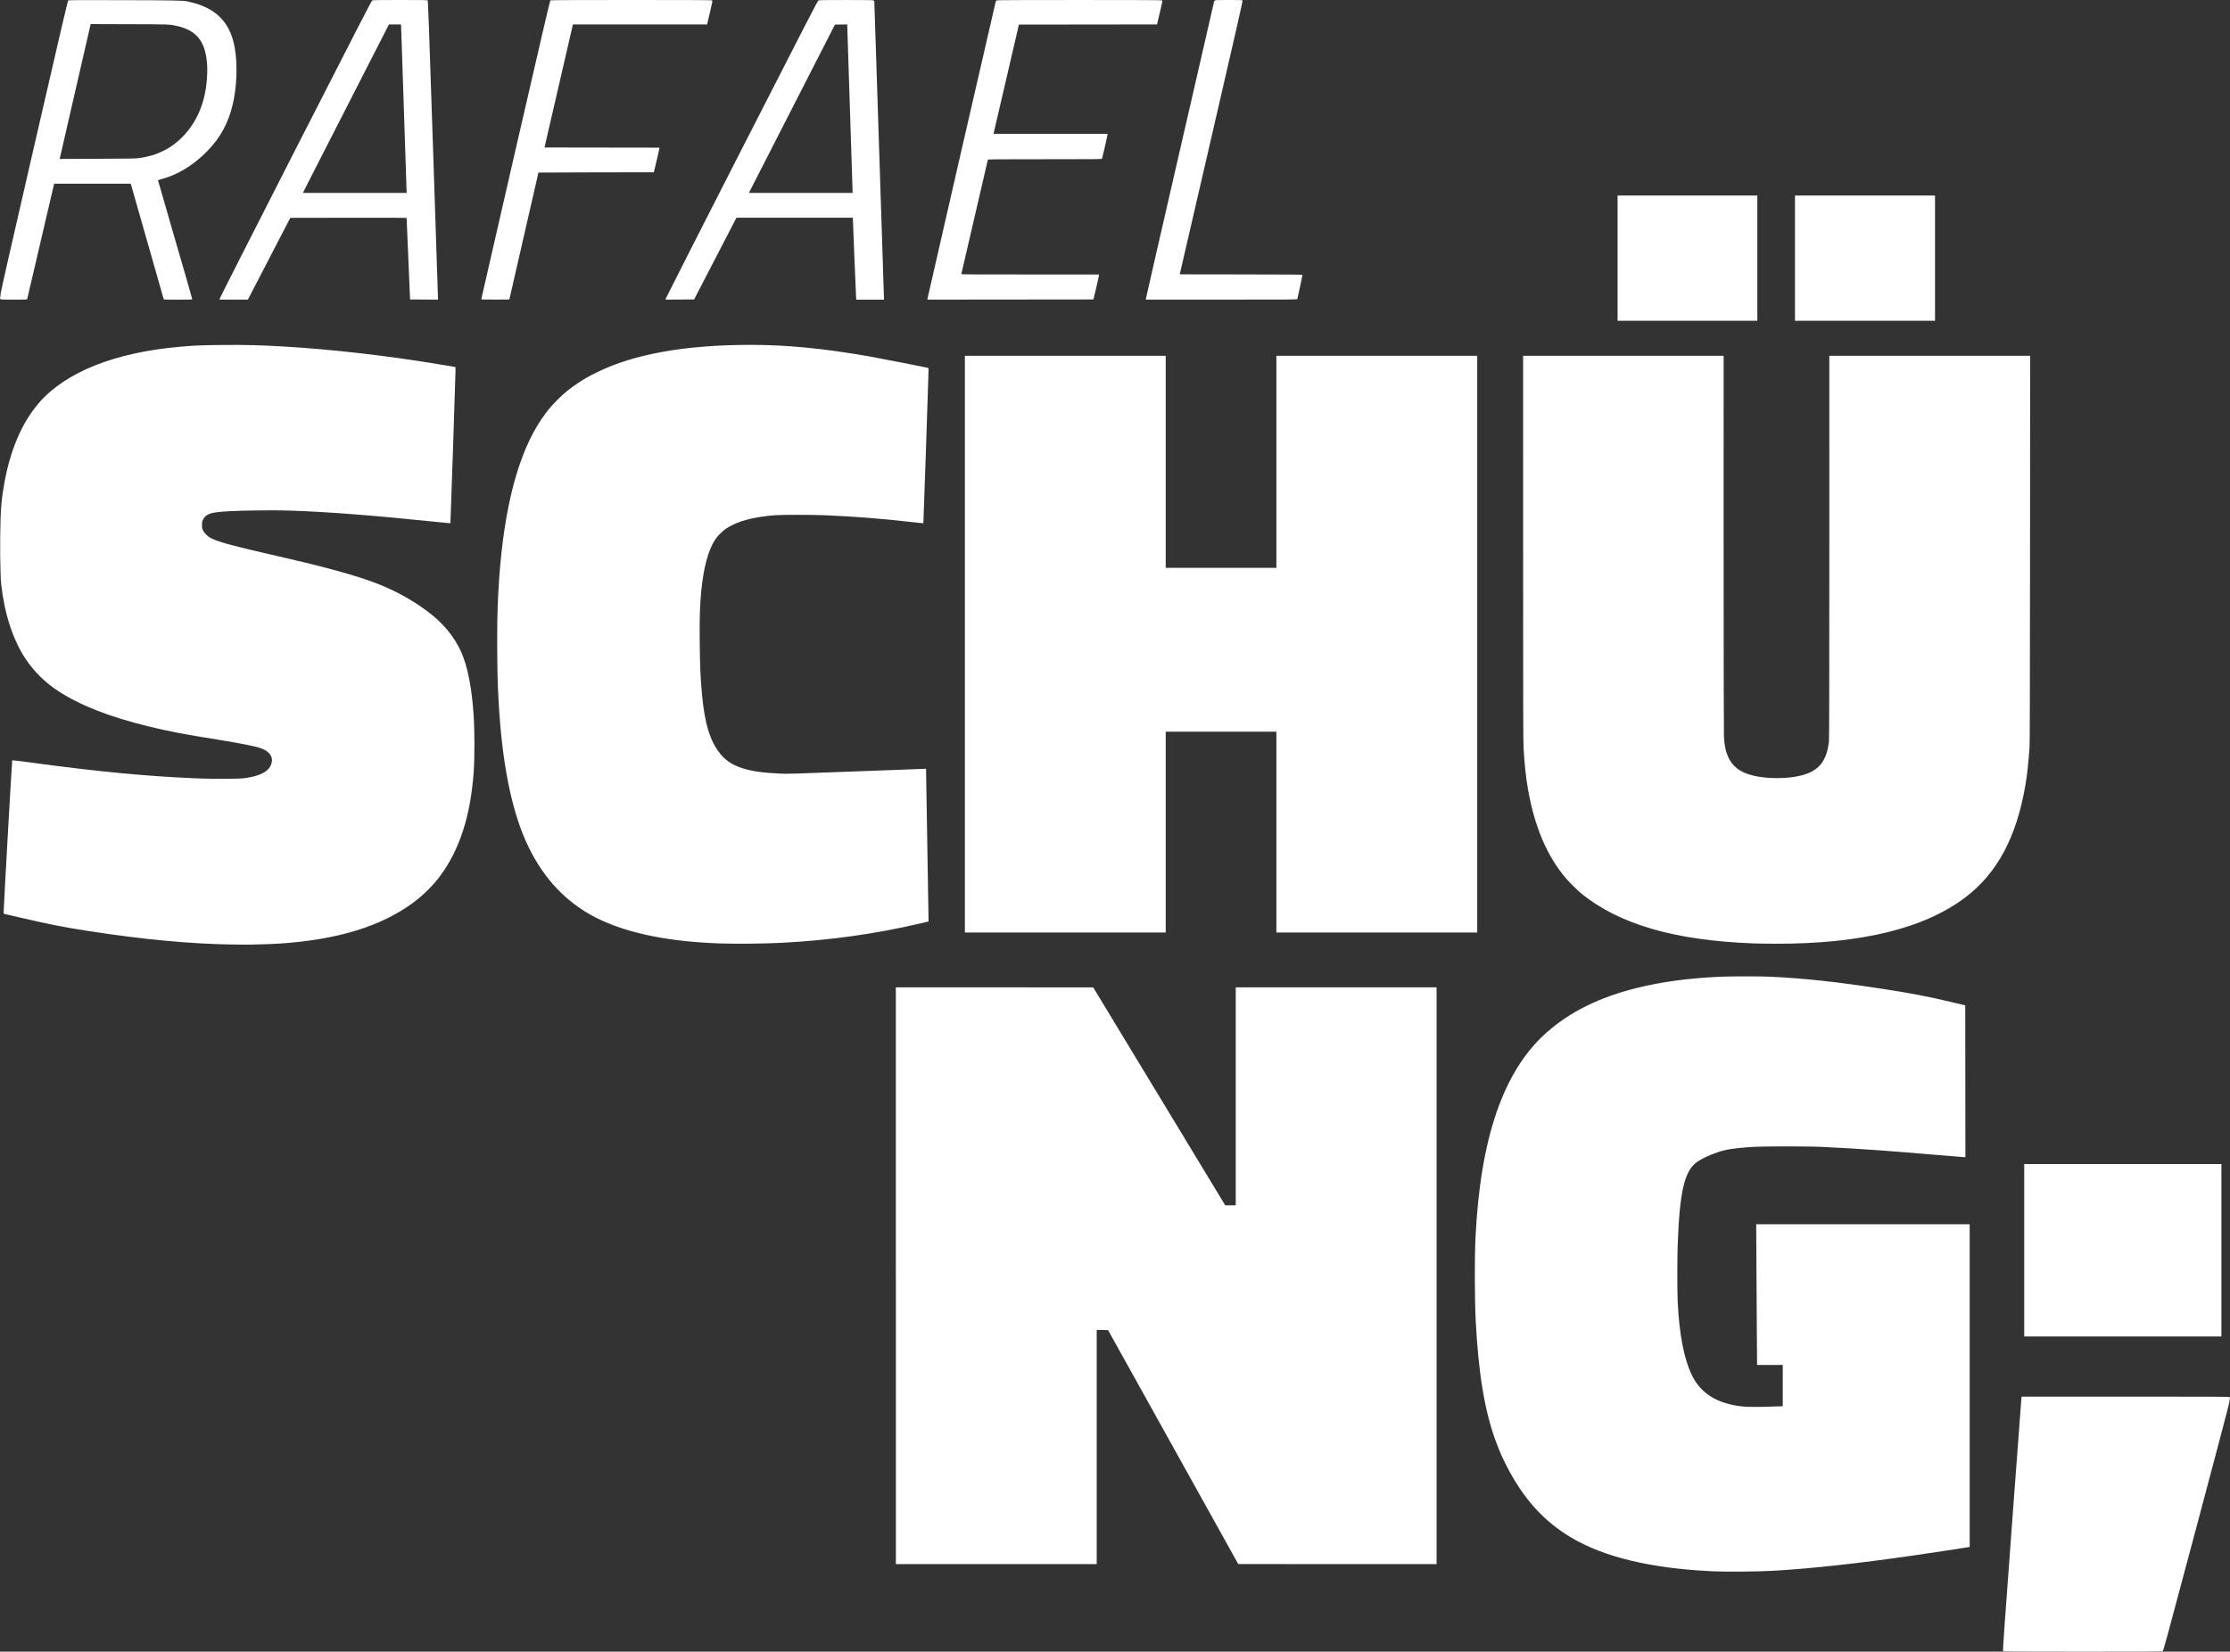 <?xml version="1.0" encoding="UTF-8" standalone="no"?>
<svg
   xmlns:dc="http://purl.org/dc/elements/1.1/"
   xmlns:cc="http://creativecommons.org/ns#"
   xmlns:rdf="http://www.w3.org/1999/02/22-rdf-syntax-ns#"
   xmlns:svg="http://www.w3.org/2000/svg"
   xmlns="http://www.w3.org/2000/svg"
   xmlns:sodipodi="http://sodipodi.sourceforge.net/DTD/sodipodi-0.dtd"
   xmlns:inkscape="http://www.inkscape.org/namespaces/inkscape"
   version="1.1"
   id="svg62"
   width="132.264"
   height="97.959"
   viewBox="0 0 132.264 97.959"
   sodipodi:docname="personal logo.svg"
   inkscape:version="1.0 (4035a4fb49, 2020-05-01)">
  <rect x="0" y="0" width="132.264" height="97.959" fill="#333333" stroke="none"/>
  <defs
     id="defs66" />
  <sodipodi:namedview
     inkscape:document-rotation="0"
     pagecolor="#ffffff"
     bordercolor="#666666"
     borderopacity="1"
     objecttolerance="10"
     gridtolerance="10"
     guidetolerance="10"
     inkscape:pageopacity="0"
     inkscape:pageshadow="2"
     inkscape:window-width="1920"
     inkscape:window-height="1054"
     id="namedview64"
     showgrid="false"
     inkscape:pagecheckerboard="true"
     inkscape:zoom="5.7881251"
     inkscape:cx="96.036133"
     inkscape:cy="49.014762"
     inkscape:window-x="0"
     inkscape:window-y="26"
     inkscape:window-maximized="1"
     inkscape:current-layer="g70" />
  <g
     inkscape:groupmode="layer"
     inkscape:label="Image"
     id="g70">
    <path
       style="fill:#ffffff;stroke-width:0.02"
       d="m 118.806,97.927 c -0.024,-0.027 0.047,-1.038 0.524,-7.478 0.304,-4.096 0.557,-7.485 0.563,-7.531 l 0.011,-0.083 h 6.152 c 5.583,0 6.155,0.003 6.183,0.031 0.026,0.026 0.028,0.045 0.008,0.129 -0.012,0.054 -0.022,0.135 -0.022,0.18 4.3e-4,0.048 -0.795,3.064 -1.954,7.411 -1.829,6.858 -1.958,7.331 -2.003,7.352 -0.036,0.017 -1.219,0.023 -4.741,0.022 -4.267,-6.9e-4 -4.696,-0.004 -4.721,-0.032 z m -17.321,-4.738 c -3.6,-0.179 -6.327,-0.833 -8.278,-1.985 -1.633,-0.964 -2.855,-2.315 -3.842,-4.245 -0.275,-0.537 -0.41,-0.844 -0.635,-1.445 -0.663,-1.766 -1.051,-4.09 -1.204,-7.215 -0.065,-1.325 -0.07,-3.638 -0.011,-4.886 0.279,-5.902 1.651,-9.884 4.184,-12.146 1.402,-1.252 3.166,-2.125 5.407,-2.677 1.461,-0.36 3.043,-0.573 4.898,-0.659 0.643,-0.03 2.463,-0.03 3.047,-7.64e-4 2.088,0.106 3.903,0.304 6.661,0.728 1.641,0.252 2.631,0.442 3.967,0.76 l 0.882,0.21 0.005,4.501 0.005,4.501 h -0.085 c -0.047,0 -0.803,-0.061 -1.68,-0.136 -2.845,-0.243 -4.455,-0.357 -6.591,-0.465 -0.968,-0.049 -3.622,-0.049 -4.349,0 -1.049,0.071 -1.486,0.14 -1.998,0.315 -0.464,0.158 -0.878,0.35 -1.169,0.541 -0.783,0.515 -1.074,1.719 -1.193,4.944 -0.029,0.773 -0.029,2.821 -7.9e-4,3.384 0.1,1.989 0.384,3.429 0.868,4.398 0.524,1.049 1.504,1.648 2.954,1.804 0.331,0.036 0.924,0.039 1.744,0.01 0.307,-0.011 0.583,-0.02 0.612,-0.02 l 0.054,-3.72e-4 v -1.224 -1.224 h -0.761 -0.761 l -0.013,-1.739 c -0.007,-0.956 -0.019,-2.834 -0.026,-4.173 l -0.013,-2.434 h 6.331 6.331 v 9.57 9.57 l -0.064,0.011 c -0.265,0.046 -2.172,0.335 -3.1,0.47 -3.399,0.493 -6.194,0.8 -8.513,0.934 -0.907,0.052 -2.859,0.066 -3.664,0.026 z M 53.133,75.664 V 58.56 l 5.853,8.22e-4 5.853,8.23e-4 3.916,6.464 3.916,6.464 h 0.311 0.311 v -6.465 -6.465 h 5.956 5.956 v 17.104 17.104 l -5.882,-7.84e-4 -5.882,-7.84e-4 -3.861,-6.94 -3.861,-6.94 -0.336,-0.005 -0.336,-0.005 v 6.946 6.946 h -5.956 -5.956 V 75.664 Z m 66.926,-1.509 v -5.113 h 5.848 5.848 v 5.113 5.113 h -5.848 -5.848 z M 13.802,56.02 c -2.482,-0.034 -5.347,-0.302 -8.552,-0.801 -1.569,-0.244 -2.224,-0.374 -4.193,-0.829 l -0.833,-0.193 -0.007,-0.096 c -0.009,-0.134 0.49,-8.987 0.508,-9.008 0.008,-0.009 0.503,0.05 1.099,0.132 3.915,0.537 6.993,0.829 9.946,0.944 1.027,0.04 2.416,0.031 2.757,-0.018 0.846,-0.122 1.33,-0.353 1.515,-0.721 0.231,-0.462 0.005,-0.857 -0.612,-1.067 -0.315,-0.107 -1.343,-0.309 -2.534,-0.498 -1.948,-0.308 -2.909,-0.493 -4.131,-0.792 -2.274,-0.558 -3.999,-1.234 -5.294,-2.074 -0.785,-0.509 -1.452,-1.165 -1.955,-1.923 -0.746,-1.123 -1.25,-2.665 -1.445,-4.418 -0.062,-0.562 -0.082,-2.576 -0.037,-3.909 0.024,-0.737 0.069,-1.181 0.191,-1.91 0.349,-2.081 1.052,-3.747 2.082,-4.939 1.587,-1.837 4.513,-2.999 8.4,-3.338 0.829,-0.072 1.315,-0.092 2.527,-0.102 1.312,-0.011 2.244,0.013 3.6,0.092 2.792,0.163 6.143,0.545 9.11,1.039 0.579,0.096 1.057,0.175 1.063,0.175 0.006,0 0.011,0.085 0.011,0.188 0,0.291 -0.294,9.066 -0.304,9.076 -0.005,0.005 -0.329,-0.024 -0.719,-0.064 -3.883,-0.399 -6.453,-0.6 -8.674,-0.678 -1.395,-0.049 -3.73,-0.002 -4.448,0.09 -0.486,0.062 -0.713,0.185 -0.84,0.456 -0.045,0.097 -0.052,0.135 -0.051,0.307 5.5e-4,0.175 0.007,0.209 0.057,0.313 0.037,0.077 0.106,0.167 0.199,0.259 0.117,0.115 0.18,0.159 0.345,0.238 0.456,0.218 1.377,0.463 3.875,1.031 2.464,0.56 4.192,1.022 5.407,1.446 1.279,0.446 2.342,0.997 3.389,1.757 0.998,0.724 1.705,1.571 2.127,2.548 0.367,0.851 0.606,2.095 0.714,3.722 0.06,0.905 0.06,2.495 6.9e-4,3.331 -0.186,2.613 -0.846,4.642 -2.015,6.201 -0.398,0.531 -0.964,1.093 -1.521,1.511 -1.902,1.428 -4.495,2.232 -7.954,2.465 -0.487,0.033 -1.801,0.071 -2.214,0.064 -0.14,-0.002 -0.405,-0.006 -0.588,-0.009 z m 28.839,-0.067 c -3.248,-0.113 -5.855,-0.698 -7.641,-1.712 -1.68,-0.955 -2.953,-2.41 -3.82,-4.37 -0.878,-1.985 -1.41,-4.721 -1.606,-8.268 -0.059,-1.059 -0.07,-1.482 -0.082,-2.929 -0.012,-1.491 0.004,-2.377 0.063,-3.517 0.229,-4.399 1.002,-7.726 2.297,-9.884 0.374,-0.623 0.732,-1.086 1.207,-1.558 0.392,-0.39 0.735,-0.671 1.197,-0.979 0.424,-0.283 0.662,-0.418 1.174,-0.668 2.204,-1.074 5.233,-1.613 9.073,-1.614 2.167,-6.27e-4 4.296,0.205 7.013,0.677 0.528,0.092 3.416,0.654 3.522,0.686 0.029,0.009 0.034,0.034 0.035,0.151 6.1e-4,0.236 -0.298,9.054 -0.307,9.064 -0.005,0.005 -0.297,-0.024 -0.649,-0.064 -1.856,-0.211 -3.373,-0.331 -5.177,-0.408 -0.773,-0.033 -2.609,-0.034 -2.998,-0.001 -1.309,0.11 -2.198,0.353 -2.859,0.782 -0.211,0.137 -0.535,0.459 -0.667,0.662 -0.419,0.643 -0.698,1.698 -0.832,3.144 -0.074,0.803 -0.095,1.505 -0.083,2.841 0.014,1.503 0.041,2.155 0.132,3.164 0.159,1.764 0.483,2.817 1.096,3.566 0.63,0.769 1.596,1.084 3.575,1.166 0.464,0.019 0.704,0.012 4.554,-0.136 2.235,-0.086 4.065,-0.154 4.067,-0.152 0.004,0.007 0.148,8.686 0.147,8.882 l -8.4e-4,0.179 -0.054,0.011 c -0.03,0.006 -0.261,0.06 -0.514,0.119 -2.603,0.607 -5.278,0.98 -8.091,1.129 -1.061,0.056 -2.762,0.073 -3.771,0.038 z m 61.332,-6.07e-4 c -4.63,-0.174 -7.924,-1.128 -10.168,-2.944 -0.206,-0.167 -0.696,-0.649 -0.906,-0.892 -1.131,-1.308 -1.892,-3.09 -2.277,-5.339 -0.126,-0.735 -0.207,-1.493 -0.255,-2.399 -0.025,-0.465 -0.029,-2.157 -0.029,-11.91 l -2.3e-4,-11.368 h 5.946 5.946 l 3.7e-4,11.123 c 2.4e-4,6.976 0.008,11.252 0.019,11.468 0.028,0.5 0.089,0.813 0.221,1.135 0.254,0.618 0.718,0.98 1.504,1.173 0.823,0.202 2.024,0.202 2.839,4e-6 1.058,-0.262 1.536,-0.848 1.665,-2.04 0.014,-0.131 0.021,-3.749 0.021,-11.525 V 21.101 h 5.956 5.956 l -0.007,11.447 c -0.005,8.412 -0.013,11.532 -0.029,11.77 -0.068,0.963 -0.141,1.629 -0.251,2.273 -0.522,3.053 -1.66,5.183 -3.534,6.615 -2.435,1.861 -6.211,2.784 -11.315,2.767 -0.485,-0.002 -1.071,-0.01 -1.302,-0.019 z M 57.228,38.204 V 21.101 h 5.956 5.956 v 6.289 6.289 h 3.282 3.282 v -6.289 -6.289 h 5.956 5.956 V 38.204 55.308 h -5.956 -5.956 v -5.956 -5.956 h -3.282 -3.282 v 5.956 5.956 h -5.956 -5.956 z m 38.713,-22.893 v -3.713 h 4.144 4.144 v 3.713 3.713 h -4.144 -4.144 z m 10.521,0 v -3.713 h 4.153 4.153 v 3.713 3.713 h -4.153 -4.153 z M 0.021,17.738 c -0.022,-0.025 -0.023,-0.049 -0.005,-0.128 0.012,-0.053 0.023,-0.147 0.023,-0.208 4.7e-4,-0.076 0.632,-2.854 1.985,-8.727 1.62,-7.034 1.991,-8.621 2.022,-8.645 0.033,-0.025 0.424,-0.028 3.173,-0.021 2.968,0.007 3.63,0.019 3.86,0.067 0.49,0.103 0.786,0.197 1.126,0.359 0.854,0.407 1.381,1.058 1.638,2.025 0.231,0.868 0.245,2.24 0.035,3.379 -0.204,1.109 -0.619,2.014 -1.273,2.78 -0.839,0.982 -1.909,1.698 -2.978,1.991 -0.138,0.038 -0.254,0.072 -0.258,0.076 -0.004,0.004 0.452,1.581 1.012,3.506 0.561,1.924 1.019,3.517 1.019,3.539 0,0.04 -0.003,0.041 -0.841,0.041 -0.784,0 -0.842,-0.002 -0.852,-0.034 -0.006,-0.019 -0.439,-1.537 -0.962,-3.375 -0.523,-1.837 -0.961,-3.369 -0.972,-3.404 l -0.02,-0.064 h -2.27 -2.27 l -0.019,0.073 c -0.011,0.04 -0.369,1.572 -0.795,3.404 -0.427,1.832 -0.78,3.346 -0.786,3.365 -0.009,0.032 -0.064,0.034 -0.788,0.034 -0.682,-6.54e-4 -0.781,-0.004 -0.805,-0.032 z M 8.238,9.378 c 0.606,-0.09 1.017,-0.212 1.463,-0.435 0.96,-0.479 1.742,-1.362 2.178,-2.458 0.416,-1.046 0.535,-2.482 0.284,-3.438 -0.218,-0.833 -0.735,-1.299 -1.672,-1.508 -0.438,-0.097 -0.401,-0.096 -2.831,-0.103 l -2.282,-0.007 -0.91,3.953 c -0.5,2.174 -0.914,3.974 -0.918,3.999 l -0.009,0.046 2.241,-0.009 c 1.944,-0.007 2.269,-0.013 2.456,-0.041 z m 4.794,8.334 c 0.003,-0.032 2.029,-4.021 4.502,-8.865 3.375,-6.611 4.505,-8.806 4.531,-8.807 0.019,-3.582e-4 0.034,-0.009 0.034,-0.02 0,-0.013 0.552,-0.02 1.618,-0.02 1.417,0 1.621,0.004 1.647,0.03 0.025,0.025 0.071,1.273 0.322,8.831 0.161,4.841 0.292,8.826 0.292,8.856 l 3.5e-4,0.054 -0.828,-0.005 -0.828,-0.005 -0.102,-2.4 c -0.056,-1.32 -0.102,-2.411 -0.103,-2.425 -0.001,-0.02 -0.698,-0.024 -3.451,-0.02 l -3.449,0.005 -1.257,2.424 -1.257,2.424 h -0.84 -0.84 z m 11.078,-6.539 c -0.007,-0.148 -0.079,-2.315 -0.159,-4.815 -0.081,-2.5 -0.152,-4.627 -0.158,-4.727 l -0.012,-0.181 -0.356,4.4e-6 -0.356,4.4e-6 -2.312,4.52 c -1.272,2.486 -2.42,4.734 -2.553,4.996 l -0.241,0.476 h 3.079 3.079 z m 4.435,6.573 c -4.1e-4,-0.013 0.914,-4.003 2.033,-8.865 1.372,-5.964 2.041,-8.841 2.058,-8.841 0.013,-1.059e-4 0.025,-0.009 0.025,-0.02 0,-0.013 1.61,-0.02 4.791,-0.02 2.928,0 4.787,0.007 4.78,0.018 -0.006,0.01 2.3e-4,0.021 0.014,0.024 0.019,0.005 -0.017,0.184 -0.141,0.707 l -0.166,0.7 h -3.979 -3.979 l -0.843,3.649 -0.843,3.649 3.406,0.005 3.406,0.005 -5.3e-4,0.054 c -2.9e-4,0.03 -0.074,0.358 -0.164,0.73 l -0.163,0.676 -3.422,0.005 c -1.882,0.003 -3.422,0.009 -3.422,0.013 0,0.005 -0.388,1.697 -0.862,3.761 -0.474,2.064 -0.862,3.757 -0.862,3.763 0,0.006 -0.375,0.01 -0.833,0.01 -0.653,0 -0.833,-0.005 -0.833,-0.024 z m 10.934,-0.019 c 4.3e-4,-0.024 2.027,-4.01 4.503,-8.857 3.772,-7.384 4.511,-8.817 4.557,-8.841 0.046,-0.024 0.299,-0.028 1.659,-0.028 1.056,0 1.604,0.007 1.604,0.02 0,0.011 0.013,0.02 0.029,0.02 0.023,0 0.029,0.028 0.029,0.138 0,0.076 0.128,3.997 0.284,8.713 0.156,4.716 0.284,8.643 0.284,8.727 v 0.152 h -0.821 -0.821 l -0.012,-0.201 c -0.017,-0.279 -0.187,-4.417 -0.187,-4.55 v -0.108 l -3.453,1.77e-4 -3.453,1.76e-4 -1.256,2.424 -1.256,2.424 -0.845,0.005 -0.845,0.005 7.8e-4,-0.044 z m 11.088,-6.408 c 0,-0.068 -0.07,-2.261 -0.157,-4.873 -0.086,-2.613 -0.157,-4.805 -0.157,-4.873 l -10e-6,-0.123 -0.366,0.005 -0.366,0.005 -2.289,4.477 c -1.259,2.462 -2.407,4.708 -2.552,4.991 l -0.262,0.514 h 3.074 3.074 z m 4.452,6.359 c 0.008,-0.072 4.001,-17.458 4.043,-17.603 0.006,-0.019 0.023,-0.034 0.038,-0.034 0.015,0 0.028,-0.009 0.028,-0.02 0,-0.013 1.646,-0.02 4.899,-0.02 2.994,0 4.895,0.007 4.888,0.018 -0.006,0.01 7.7e-4,0.021 0.015,0.024 0.021,0.005 0.004,0.101 -0.076,0.437 -0.056,0.237 -0.131,0.552 -0.166,0.7 l -0.063,0.269 -4.096,0.005 -4.096,0.005 -0.74,3.184 c -0.407,1.751 -0.746,3.208 -0.753,3.238 l -0.012,0.054 h 3.381 3.381 v 0.05 c 0,0.04 -0.286,1.293 -0.326,1.425 -0.01,0.032 -0.188,0.034 -3.387,0.034 -3.199,0 -3.377,0.002 -3.387,0.034 -0.006,0.019 -0.359,1.542 -0.785,3.384 -0.426,1.843 -0.78,3.366 -0.786,3.384 -0.01,0.033 0.193,0.034 4.076,0.034 h 4.086 l -7.5e-4,0.054 c -4.1e-4,0.03 -0.074,0.362 -0.164,0.74 l -0.163,0.686 -4.923,0.005 -4.923,0.005 0.01,-0.093 z m 12.945,0.045 c 0,-0.026 0.912,-4.011 2.028,-8.856 1.115,-4.844 2.028,-8.812 2.028,-8.818 0,-0.005 0.013,-0.01 0.029,-0.01 0.016,0 0.029,-0.009 0.029,-0.02 0,-0.013 0.278,-0.02 0.795,-0.02 0.646,0 0.8,0.005 0.822,0.027 0.023,0.023 -0.263,1.28 -1.848,8.136 l -1.875,8.109 3.64,0.005 c 3.312,0.004 3.64,0.008 3.64,0.036 0,0.029 -0.283,1.344 -0.306,1.423 -0.01,0.033 -0.24,0.034 -4.495,0.034 h -4.485 z"
       id="path78" />
  </g>
</svg>
